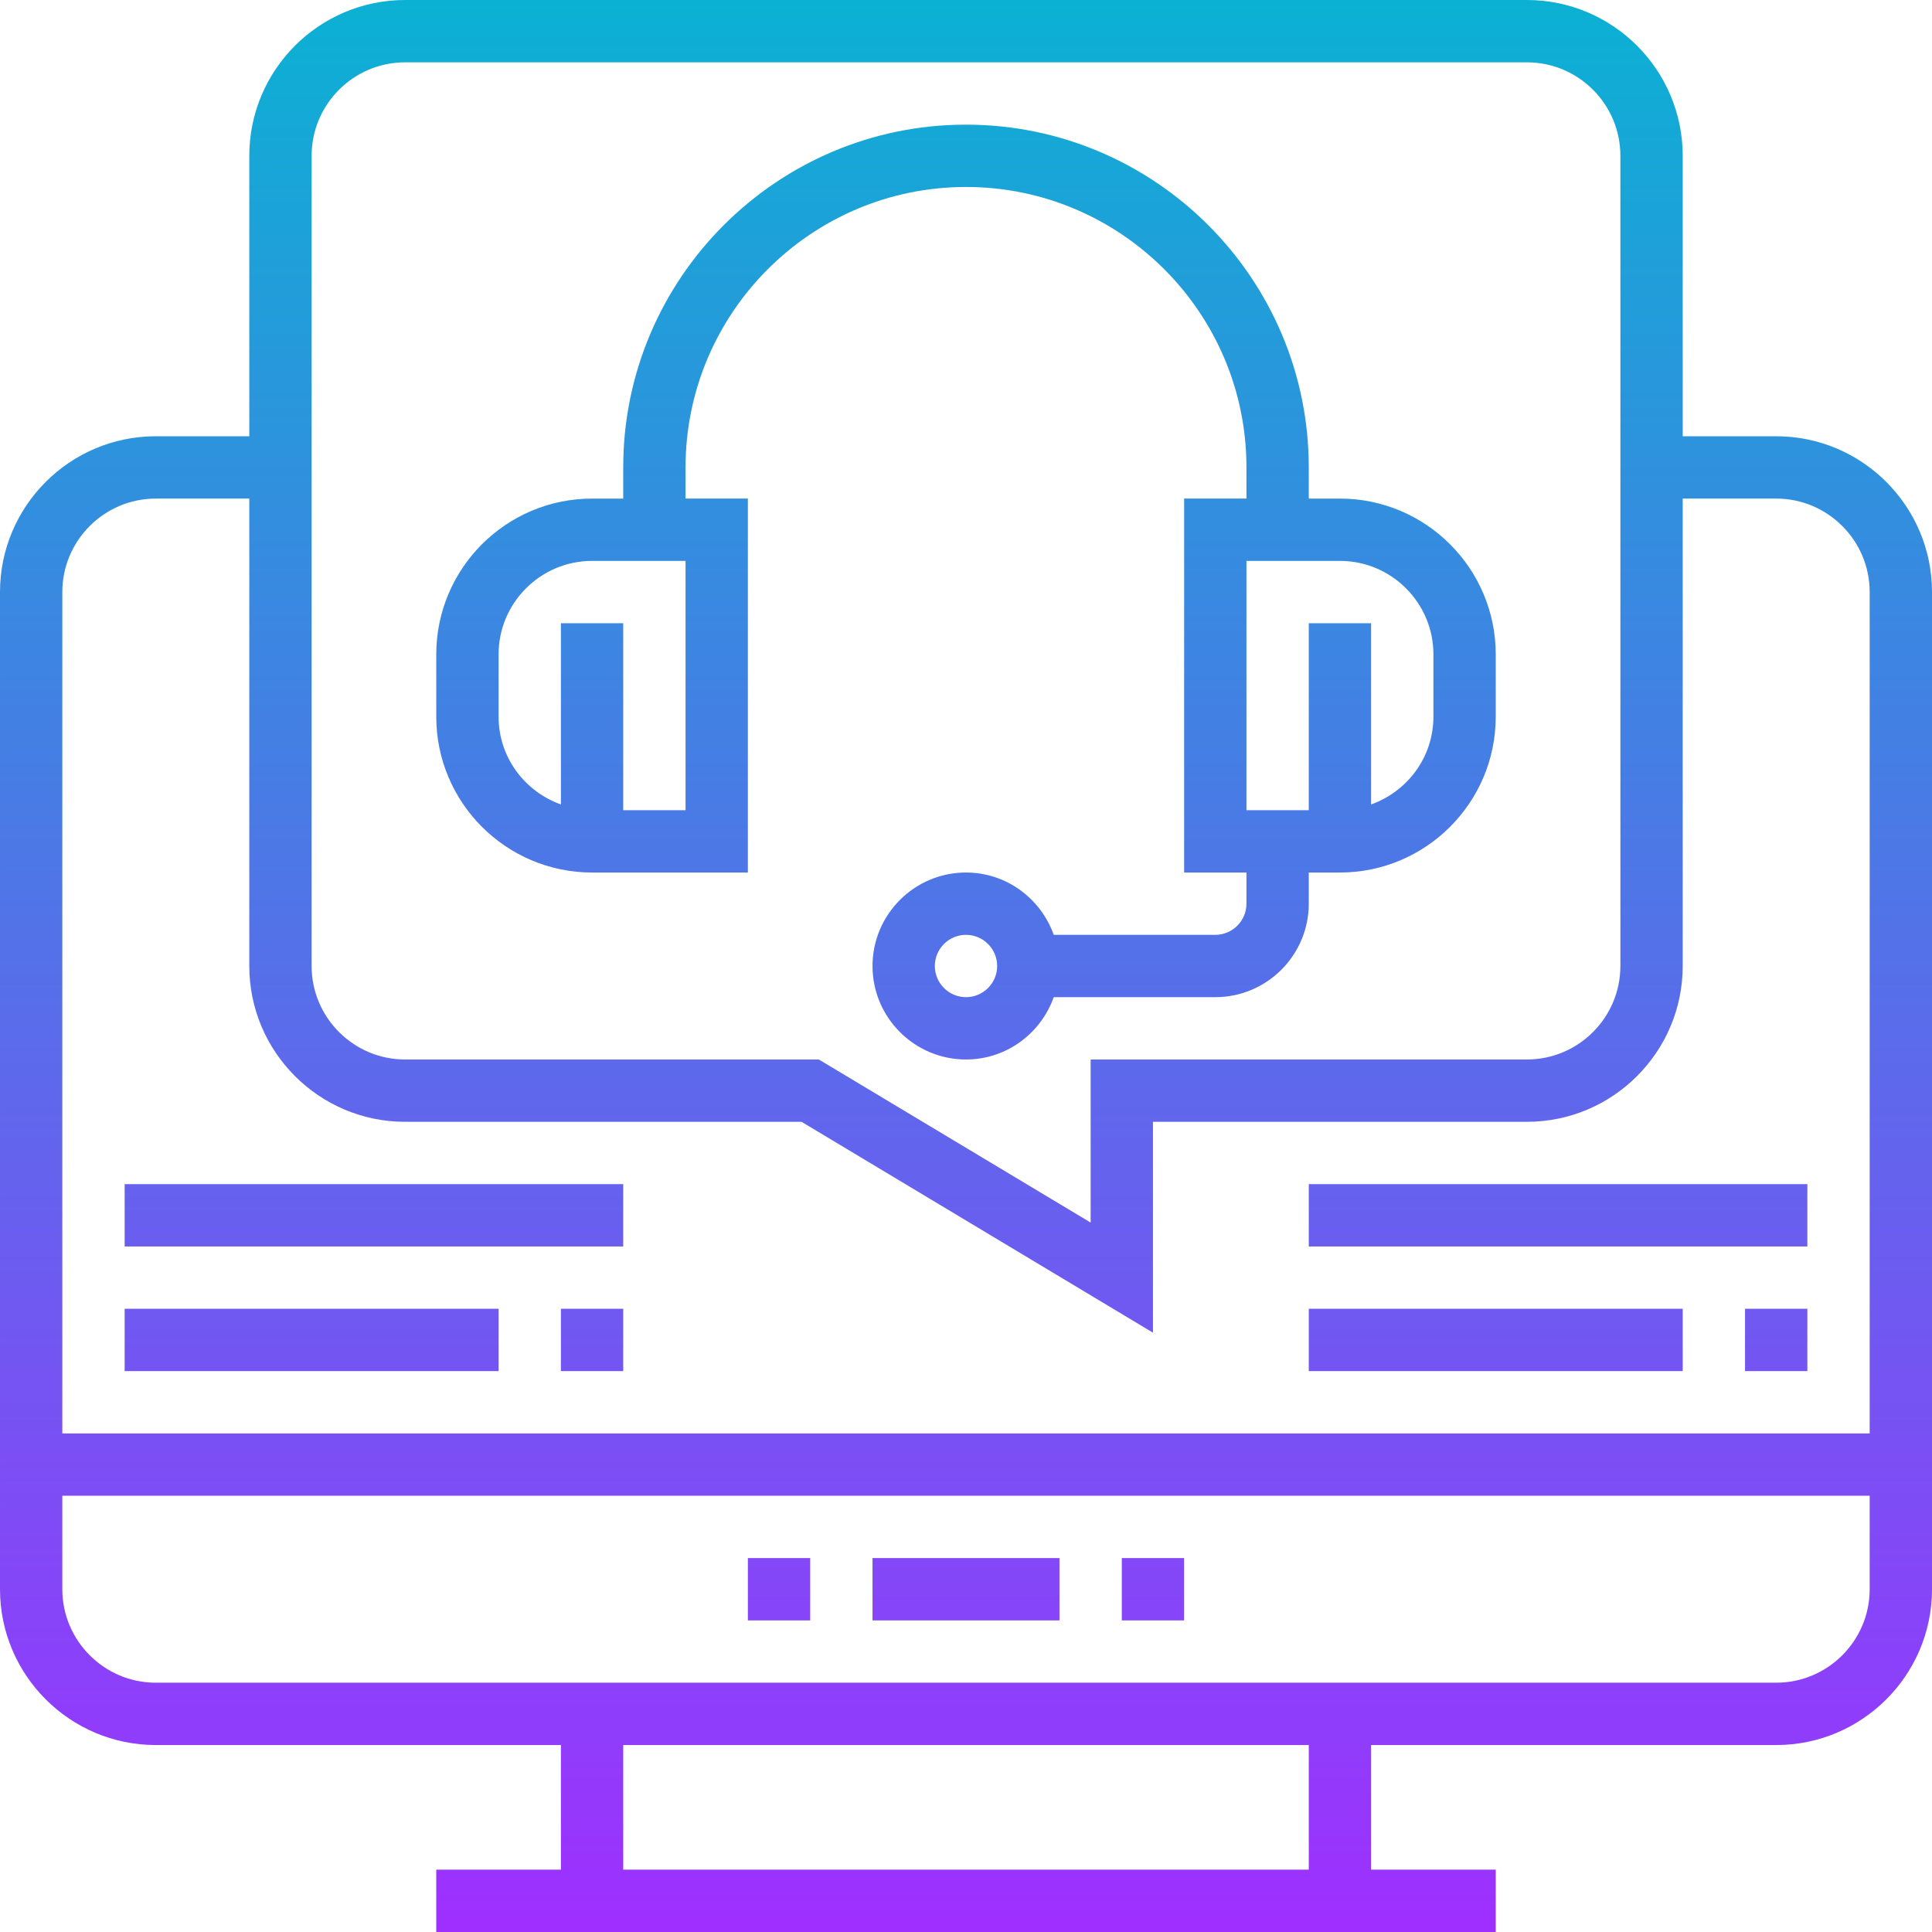 <svg height="496pt" viewBox="0 0 496 496" width="496pt" xmlns="http://www.w3.org/2000/svg" xmlns:xlink="http://www.w3.org/1999/xlink"><linearGradient id="a" gradientUnits="userSpaceOnUse" x1="248" x2="248" y1="496" y2="0"><stop offset="0" stop-color="#9f2fff"/><stop offset="1" stop-color="#0bb1d3"/></linearGradient><path d="m40 448h104v32h-32v16h272v-16h-32v-32h104c22.055 0 40-17.945 40-40v-256c0-22.055-17.945-40-40-40h-24v-72c0-22.055-17.945-40-40-40h-288c-22.055 0-40 17.945-40 40v72h-24c-22.055 0-40 17.945-40 40v256c0 22.055 17.945 40 40 40zm296 32h-176v-32h176zm120-48h-416c-13.23 0-24-10.77-24-24v-24h464v24c0 13.23-10.77 24-24 24zm-376-392c0-13.23 10.77-24 24-24h288c13.23 0 24 10.77 24 24v208c0 13.23-10.77 24-24 24h-112v41.871l-69.785-41.871h-106.215c-13.23 0-24-10.77-24-24zm-40 88h24v120c0 22.055 17.945 40 40 40h101.785l90.215 54.129v-54.129h96c22.055 0 40-17.945 40-40v-120h24c13.23 0 24 10.77 24 24v216h-464v-216c0-13.23 10.77-24 24-24zm152 272h16v16h-16zm32 0h48v16h-48zm64 0h16v16h-16zm-136-176h40v-96h-16v-8c0-39.695 32.297-72 72-72s72 32.305 72 72v8h-16v96h16v8c0 4.406-3.586 8-8 8h-41.473c-3.312-9.289-12.113-16-22.527-16-13.23 0-24 10.77-24 24s10.77 24 24 24c10.414 0 19.215-6.711 22.527-16h41.473c13.23 0 24-10.77 24-24v-8h8c22.055 0 40-17.945 40-40v-16c0-22.055-17.945-40-40-40h-8v-8c0-48.52-39.48-88-88-88s-88 39.48-88 88v8h-8c-22.055 0-40 17.945-40 40v16c0 22.055 17.945 40 40 40zm96 32c-4.414 0-8-3.594-8-8s3.586-8 8-8 8 3.594 8 8-3.586 8-8 8zm120-88v16c0 10.414-6.711 19.215-16 22.527v-46.527h-16v48h-16v-64h24c13.23 0 24 10.77 24 24zm-240 0c0-13.23 10.77-24 24-24h24v64h-16v-48h-16v46.527c-9.289-3.312-16-12.113-16-22.527zm16 168h16v16h-16zm-16 16h-96v-16h96zm32-32h-128v-16h128zm288 16h16v16h-16zm-16 16h-96v-16h96zm32-32h-128v-16h128zm0 0" fill="url(#a)"/></svg>